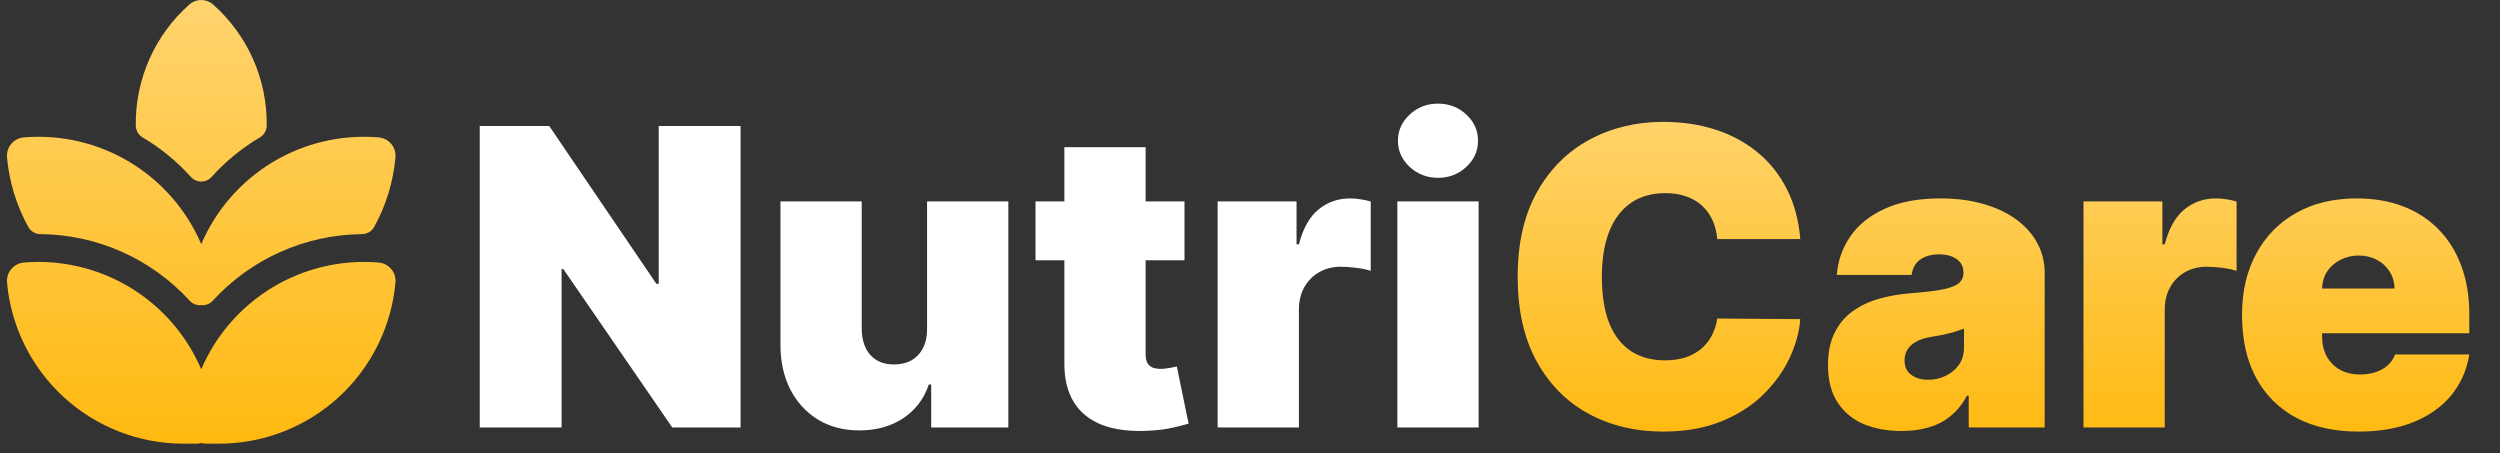<svg width="193" height="35" viewBox="0 0 193 35" fill="none" xmlns="http://www.w3.org/2000/svg">
<rect x="0" y="0" width="193" height="35" fill="#333333" stroke="none"/>
<path d="M16.457 0.351C16.203 0.125 15.875 0 15.536 0C15.196 0 14.868 0.125 14.614 0.351C13.295 1.52 12.243 2.959 11.53 4.571C10.817 6.182 10.459 7.929 10.481 9.691C10.483 9.876 10.532 10.057 10.624 10.216C10.717 10.376 10.848 10.51 11.007 10.604C12.399 11.427 13.656 12.457 14.737 13.659C14.838 13.771 14.961 13.861 15.098 13.922C15.236 13.984 15.385 14.015 15.536 14.015C15.686 14.015 15.835 13.984 15.973 13.922C16.111 13.861 16.234 13.771 16.334 13.659C17.415 12.459 18.672 11.43 20.062 10.608C20.221 10.514 20.353 10.381 20.446 10.221C20.538 10.061 20.588 9.88 20.59 9.695C20.613 7.933 20.255 6.186 19.542 4.574C18.828 2.962 17.776 1.522 16.457 0.353V0.351ZM0.542 21.814C0.525 21.628 0.545 21.439 0.601 21.26C0.658 21.081 0.749 20.915 0.87 20.771C0.99 20.628 1.138 20.509 1.305 20.423C1.472 20.337 1.654 20.284 1.841 20.268C4.7 20.031 7.561 20.699 10.019 22.178C12.477 23.657 14.407 25.872 15.536 28.509C16.665 25.872 18.595 23.657 21.053 22.178C23.511 20.699 26.372 20.031 29.231 20.268C30.014 20.333 30.603 21.024 30.53 21.814C30.221 25.212 28.653 28.372 26.134 30.673C23.615 32.975 20.326 34.251 16.914 34.251H15.914C15.786 34.251 15.659 34.234 15.536 34.2C15.413 34.234 15.286 34.251 15.158 34.251H14.157C10.745 34.251 7.457 32.975 4.937 30.673C2.418 28.372 0.85 25.212 0.542 21.814ZM15.536 18.847C14.407 16.21 12.477 13.995 10.019 12.515C7.561 11.036 4.7 10.368 1.841 10.606C1.654 10.622 1.472 10.674 1.305 10.76C1.138 10.847 0.99 10.965 0.87 11.109C0.749 11.252 0.658 11.418 0.601 11.598C0.545 11.777 0.525 11.965 0.542 12.152C0.711 14.036 1.27 15.864 2.184 17.52C2.276 17.686 2.411 17.825 2.574 17.923C2.738 18.02 2.924 18.072 3.114 18.074C5.286 18.092 7.43 18.558 9.414 19.443C11.398 20.327 13.177 21.611 14.642 23.214C14.755 23.337 14.894 23.432 15.049 23.491C15.204 23.551 15.37 23.574 15.536 23.558C15.701 23.574 15.868 23.551 16.023 23.491C16.178 23.432 16.317 23.337 16.429 23.214C17.894 21.611 19.673 20.328 21.657 19.443C23.64 18.559 25.784 18.093 27.955 18.074C28.146 18.072 28.333 18.02 28.497 17.922C28.66 17.825 28.795 17.685 28.887 17.518C29.778 15.907 30.354 14.091 30.53 12.152C30.547 11.965 30.526 11.777 30.47 11.598C30.414 11.418 30.323 11.252 30.202 11.109C30.081 10.965 29.933 10.847 29.766 10.76C29.6 10.674 29.418 10.622 29.231 10.606C26.372 10.368 23.511 11.036 21.053 12.515C18.595 13.995 16.665 16.21 15.536 18.847Z" fill="url(#paint0_linear_403_126)"/>
<path d="M57.172 9.727V33H51.9L43.49 20.773H43.354V33H37.036V9.727H42.4L50.672 21.909H50.854V9.727H57.172ZM71.57 25.364V15.546H77.843V33H71.888V29.682H71.706C71.328 30.796 70.665 31.667 69.718 32.295C68.771 32.917 67.646 33.227 66.343 33.227C65.123 33.227 64.055 32.947 63.138 32.386C62.229 31.826 61.521 31.053 61.013 30.068C60.513 29.083 60.259 27.954 60.252 26.682V15.546H66.525V25.364C66.532 26.227 66.752 26.905 67.184 27.398C67.623 27.89 68.237 28.136 69.025 28.136C69.547 28.136 69.998 28.026 70.377 27.807C70.763 27.579 71.059 27.261 71.263 26.852C71.475 26.436 71.578 25.939 71.57 25.364ZM91.442 15.546V20.091H79.942V15.546H91.442ZM82.169 11.364H88.442V27.386C88.442 27.629 88.484 27.833 88.567 28C88.65 28.159 88.779 28.28 88.954 28.364C89.128 28.439 89.351 28.477 89.624 28.477C89.813 28.477 90.033 28.454 90.283 28.409C90.541 28.364 90.73 28.326 90.851 28.296L91.76 32.705C91.48 32.788 91.079 32.89 90.556 33.011C90.041 33.133 89.427 33.212 88.715 33.25C87.275 33.326 86.067 33.178 85.09 32.807C84.113 32.428 83.378 31.833 82.885 31.023C82.393 30.212 82.154 29.197 82.169 27.977V11.364ZM94.002 33V15.546H100.093V18.864H100.275C100.593 17.636 101.096 16.739 101.786 16.171C102.483 15.602 103.297 15.318 104.229 15.318C104.502 15.318 104.771 15.341 105.036 15.386C105.309 15.424 105.57 15.481 105.82 15.557V20.909C105.509 20.803 105.127 20.724 104.672 20.671C104.218 20.617 103.828 20.591 103.502 20.591C102.888 20.591 102.335 20.731 101.843 21.011C101.358 21.284 100.975 21.671 100.695 22.171C100.415 22.663 100.275 23.242 100.275 23.909V33H94.002ZM107.877 33V15.546H114.15V33H107.877ZM111.013 13.727C110.165 13.727 109.437 13.447 108.831 12.886C108.225 12.326 107.922 11.652 107.922 10.864C107.922 10.076 108.225 9.402 108.831 8.841C109.437 8.28 110.165 8 111.013 8C111.869 8 112.596 8.28 113.195 8.841C113.801 9.402 114.104 10.076 114.104 10.864C114.104 11.652 113.801 12.326 113.195 12.886C112.596 13.447 111.869 13.727 111.013 13.727Z" fill="white"/>
<path d="M138.982 18.454H132.573C132.527 17.924 132.406 17.443 132.209 17.011C132.02 16.579 131.755 16.208 131.414 15.898C131.08 15.579 130.675 15.337 130.198 15.171C129.721 14.996 129.179 14.909 128.573 14.909C127.512 14.909 126.614 15.167 125.88 15.682C125.152 16.197 124.599 16.936 124.221 17.898C123.849 18.86 123.664 20.015 123.664 21.364C123.664 22.788 123.853 23.981 124.232 24.943C124.618 25.898 125.175 26.617 125.902 27.102C126.63 27.579 127.505 27.818 128.527 27.818C129.111 27.818 129.633 27.746 130.096 27.602C130.558 27.451 130.959 27.235 131.3 26.954C131.641 26.674 131.918 26.337 132.13 25.943C132.349 25.542 132.497 25.091 132.573 24.591L138.982 24.636C138.906 25.621 138.63 26.625 138.152 27.648C137.675 28.663 136.997 29.602 136.118 30.466C135.247 31.322 134.168 32.011 132.88 32.534C131.592 33.057 130.096 33.318 128.391 33.318C126.255 33.318 124.338 32.86 122.641 31.943C120.952 31.026 119.614 29.678 118.63 27.898C117.652 26.117 117.164 23.939 117.164 21.364C117.164 18.773 117.664 16.591 118.664 14.818C119.664 13.038 121.012 11.693 122.709 10.784C124.406 9.867 126.3 9.409 128.391 9.409C129.861 9.409 131.213 9.61 132.448 10.011C133.683 10.413 134.766 11 135.698 11.773C136.63 12.538 137.38 13.481 137.948 14.602C138.516 15.723 138.861 17.008 138.982 18.454ZM146.803 33.273C145.689 33.273 144.704 33.091 143.848 32.727C143 32.356 142.333 31.796 141.848 31.046C141.364 30.296 141.121 29.341 141.121 28.182C141.121 27.227 141.284 26.413 141.61 25.739C141.936 25.057 142.39 24.5 142.973 24.068C143.557 23.636 144.235 23.307 145.007 23.079C145.788 22.852 146.629 22.704 147.53 22.636C148.507 22.561 149.292 22.47 149.882 22.364C150.481 22.25 150.913 22.095 151.178 21.898C151.443 21.693 151.576 21.424 151.576 21.091V21.046C151.576 20.591 151.401 20.242 151.053 20C150.704 19.758 150.257 19.636 149.712 19.636C149.114 19.636 148.625 19.769 148.246 20.034C147.875 20.292 147.651 20.689 147.576 21.227H141.803C141.879 20.167 142.216 19.189 142.814 18.296C143.42 17.394 144.303 16.674 145.462 16.136C146.621 15.591 148.068 15.318 149.803 15.318C151.053 15.318 152.174 15.466 153.167 15.761C154.159 16.049 155.004 16.454 155.701 16.977C156.398 17.492 156.928 18.099 157.292 18.796C157.663 19.485 157.848 20.235 157.848 21.046V33H151.985V30.546H151.848C151.5 31.197 151.076 31.724 150.576 32.125C150.083 32.526 149.519 32.818 148.882 33C148.254 33.182 147.561 33.273 146.803 33.273ZM148.848 29.318C149.326 29.318 149.773 29.22 150.189 29.023C150.614 28.826 150.958 28.542 151.223 28.171C151.489 27.799 151.621 27.349 151.621 26.818V25.364C151.454 25.432 151.276 25.496 151.087 25.557C150.905 25.617 150.708 25.674 150.496 25.727C150.292 25.78 150.072 25.829 149.837 25.875C149.61 25.921 149.371 25.962 149.121 26C148.636 26.076 148.239 26.201 147.928 26.375C147.625 26.542 147.398 26.75 147.246 27C147.102 27.242 147.03 27.515 147.03 27.818C147.03 28.303 147.201 28.674 147.542 28.932C147.882 29.189 148.318 29.318 148.848 29.318ZM160.846 33V15.546H166.936V18.864H167.118C167.436 17.636 167.94 16.739 168.63 16.171C169.327 15.602 170.141 15.318 171.073 15.318C171.346 15.318 171.614 15.341 171.88 15.386C172.152 15.424 172.414 15.481 172.664 15.557V20.909C172.353 20.803 171.971 20.724 171.516 20.671C171.061 20.617 170.671 20.591 170.346 20.591C169.732 20.591 169.179 20.731 168.686 21.011C168.202 21.284 167.819 21.671 167.539 22.171C167.258 22.663 167.118 23.242 167.118 23.909V33H160.846ZM182.084 33.318C180.221 33.318 178.614 32.962 177.266 32.25C175.925 31.53 174.891 30.5 174.164 29.159C173.444 27.811 173.084 26.197 173.084 24.318C173.084 22.515 173.448 20.939 174.175 19.591C174.902 18.242 175.929 17.193 177.255 16.443C178.58 15.693 180.145 15.318 181.948 15.318C183.266 15.318 184.459 15.523 185.527 15.932C186.596 16.341 187.508 16.936 188.266 17.716C189.024 18.489 189.607 19.428 190.016 20.534C190.425 21.64 190.63 22.886 190.63 24.273V25.727H175.039V22.273H184.857C184.849 21.773 184.721 21.333 184.471 20.954C184.228 20.568 183.899 20.269 183.482 20.057C183.073 19.837 182.607 19.727 182.084 19.727C181.577 19.727 181.111 19.837 180.686 20.057C180.262 20.269 179.921 20.564 179.664 20.943C179.414 21.322 179.281 21.765 179.266 22.273V26C179.266 26.561 179.383 27.061 179.618 27.5C179.853 27.939 180.19 28.284 180.63 28.534C181.069 28.784 181.599 28.909 182.221 28.909C182.652 28.909 183.046 28.849 183.402 28.727C183.766 28.606 184.077 28.432 184.334 28.204C184.592 27.97 184.781 27.689 184.902 27.364H190.63C190.433 28.576 189.967 29.629 189.232 30.523C188.497 31.409 187.524 32.099 186.311 32.591C185.107 33.076 183.698 33.318 182.084 33.318Z" fill="url(#paint1_linear_403_126)"/>
<defs>
<linearGradient id="paint0_linear_403_126" x1="15.536" y1="0" x2="15.536" y2="34.251" gradientUnits="userSpaceOnUse">
<stop stop-color="#FFD46F"/>
<stop offset="1" stop-color="#FFB910"/>
</linearGradient>
<linearGradient id="paint1_linear_403_126" x1="114.036" y1="8" x2="114.036" y2="34" gradientUnits="userSpaceOnUse">
<stop stop-color="#FFD46F"/>
<stop offset="1" stop-color="#FFB910"/>
</linearGradient>
</defs>
</svg>
